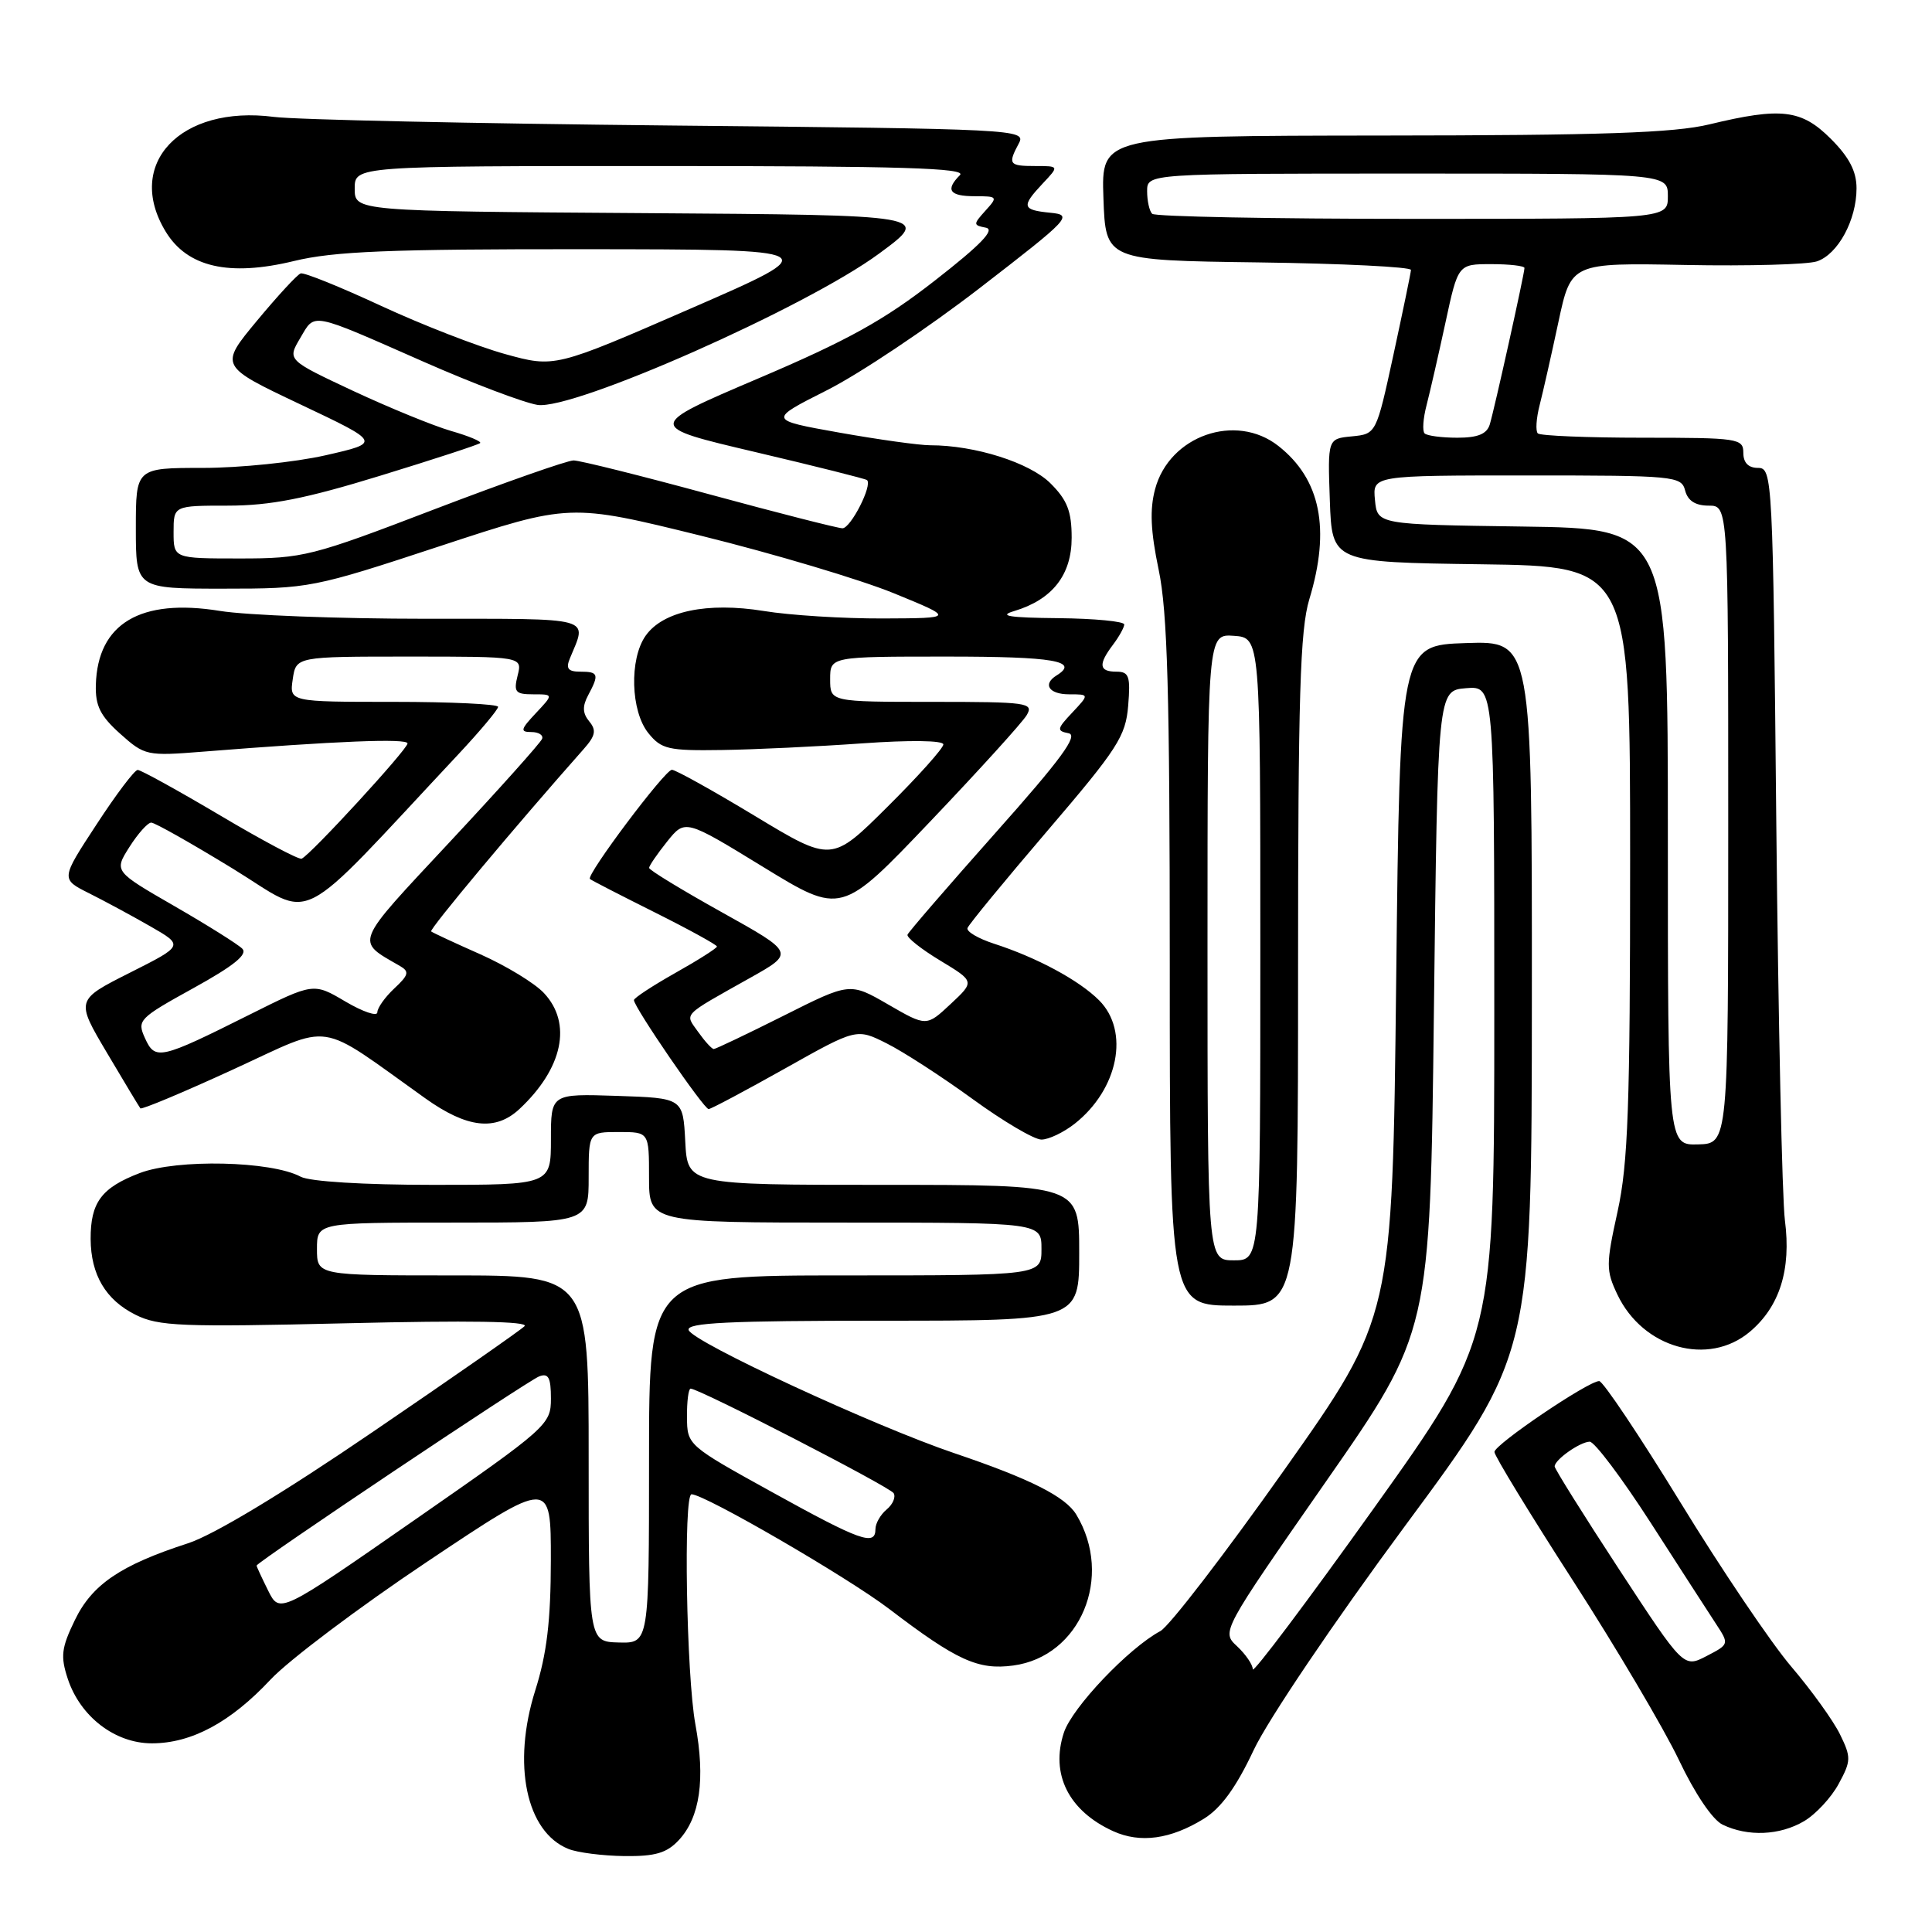 <?xml version="1.0" encoding="UTF-8" standalone="no"?>
<!DOCTYPE svg PUBLIC "-//W3C//DTD SVG 1.1//EN" "http://www.w3.org/Graphics/SVG/1.1/DTD/svg11.dtd" >
<svg xmlns="http://www.w3.org/2000/svg" xmlns:xlink="http://www.w3.org/1999/xlink" version="1.1" viewBox="0 0 256 256">
 <g >
 <path fill="currentColor"
d=" M 89.95 243.82 C 92.76 240.80 93.48 235.75 92.14 228.47 C 90.95 221.98 90.54 198.00 91.63 198.00 C 93.37 198.00 112.31 208.99 117.83 213.20 C 126.77 220.02 129.61 221.32 134.26 220.69 C 143.16 219.50 147.58 208.93 142.62 200.70 C 141.18 198.31 136.52 195.96 126.50 192.57 C 115.90 188.99 91.77 177.82 91.25 176.24 C 90.92 175.27 96.56 175.00 116.92 175.00 C 143.00 175.00 143.00 175.00 143.00 166.00 C 143.00 157.00 143.00 157.00 117.05 157.00 C 91.10 157.00 91.10 157.00 90.80 151.25 C 90.50 145.50 90.50 145.50 81.75 145.21 C 73.00 144.92 73.00 144.92 73.00 150.96 C 73.00 157.00 73.00 157.00 57.43 157.00 C 48.17 157.00 41.05 156.56 39.84 155.92 C 35.95 153.83 23.46 153.55 18.51 155.44 C 13.44 157.38 11.99 159.33 12.01 164.18 C 12.04 168.91 14.00 172.24 17.95 174.21 C 21.00 175.74 23.98 175.86 45.93 175.34 C 62.12 174.95 70.16 175.08 69.50 175.73 C 68.95 176.28 59.92 182.57 49.42 189.72 C 37.52 197.84 28.31 203.39 24.92 204.49 C 15.97 207.39 12.20 209.95 9.92 214.67 C 8.13 218.36 8.00 219.47 8.98 222.45 C 10.64 227.47 15.24 231.00 20.12 231.00 C 25.38 231.00 30.55 228.22 35.86 222.54 C 38.26 219.98 47.60 212.95 56.61 206.93 C 73.00 195.97 73.00 195.97 72.99 206.74 C 72.98 214.78 72.46 219.14 70.92 224.00 C 67.84 233.77 69.71 242.74 75.31 244.99 C 76.51 245.48 79.84 245.90 82.71 245.94 C 86.83 245.99 88.35 245.54 89.95 243.82 Z  M 159.54 240.98 C 161.81 239.57 163.81 236.81 166.12 231.89 C 168.00 227.90 176.71 214.99 186.19 202.17 C 202.96 179.50 202.96 179.50 202.98 132.21 C 203.00 84.92 203.00 84.92 194.25 85.21 C 185.50 85.50 185.50 85.50 185.00 130.00 C 184.50 174.50 184.50 174.50 170.19 194.75 C 162.32 205.88 154.92 215.51 153.75 216.13 C 149.55 218.38 142.07 226.25 140.97 229.58 C 139.16 235.08 141.60 239.95 147.50 242.64 C 151.09 244.27 155.11 243.72 159.54 240.98 Z  M 239.04 241.32 C 240.60 240.40 242.67 238.17 243.64 236.36 C 245.29 233.32 245.30 232.85 243.80 229.79 C 242.91 227.98 240.01 223.95 237.34 220.82 C 234.68 217.70 228.07 207.91 222.66 199.07 C 217.24 190.23 212.40 183.00 211.90 183.00 C 210.45 183.00 198.04 191.40 198.02 192.39 C 198.01 192.88 202.70 200.57 208.44 209.47 C 214.18 218.38 220.48 229.05 222.45 233.18 C 224.57 237.65 226.92 241.14 228.26 241.78 C 231.60 243.39 235.83 243.21 239.04 241.32 Z  M 231.86 176.47 C 235.82 173.13 237.36 168.24 236.51 161.70 C 236.14 158.84 235.63 135.24 235.37 109.25 C 234.92 63.19 234.86 62.00 232.95 62.00 C 231.67 62.00 231.00 61.32 231.00 60.00 C 231.00 58.10 230.33 58.00 217.67 58.00 C 210.33 58.00 204.08 57.74 203.77 57.43 C 203.45 57.12 203.56 55.43 204.01 53.68 C 204.46 51.93 205.58 46.97 206.50 42.66 C 208.18 34.82 208.18 34.82 223.34 35.11 C 231.68 35.27 239.52 35.05 240.76 34.63 C 243.55 33.68 246.00 29.15 246.00 24.95 C 246.00 22.70 245.03 20.83 242.60 18.40 C 238.70 14.50 236.03 14.18 226.50 16.48 C 221.83 17.61 212.24 17.94 183.21 17.96 C 145.92 18.00 145.92 18.00 146.21 26.25 C 146.50 34.50 146.50 34.50 166.75 34.77 C 177.89 34.92 186.98 35.37 186.96 35.77 C 186.94 36.17 185.89 41.22 184.64 47.00 C 182.36 57.50 182.36 57.50 179.14 57.82 C 175.92 58.13 175.92 58.13 176.21 66.32 C 176.50 74.50 176.50 74.50 196.25 74.77 C 216.00 75.04 216.00 75.04 216.00 113.99 C 216.00 146.62 215.73 154.17 214.34 160.52 C 212.79 167.56 212.79 168.33 214.32 171.55 C 217.71 178.66 226.37 181.09 231.86 176.47 Z  M 172.00 128.66 C 172.00 92.25 172.27 83.44 173.49 79.41 C 176.32 70.09 174.99 63.49 169.39 59.09 C 163.75 54.65 154.95 57.73 153.06 64.80 C 152.33 67.51 152.46 70.38 153.53 75.50 C 154.70 81.06 155.00 91.81 155.00 127.75 C 155.00 173.00 155.00 173.00 163.50 173.00 C 172.00 173.00 172.00 173.00 172.00 128.66 Z  M 142.39 148.91 C 148.19 144.34 149.72 136.63 145.63 132.54 C 142.98 129.89 137.40 126.88 131.70 125.04 C 129.61 124.36 128.03 123.43 128.20 122.97 C 128.36 122.50 133.14 116.69 138.81 110.06 C 148.10 99.20 149.16 97.56 149.49 93.50 C 149.81 89.60 149.60 89.00 147.93 89.00 C 145.62 89.00 145.50 88.05 147.47 85.44 C 148.28 84.37 148.95 83.16 148.97 82.75 C 148.99 82.34 145.06 81.96 140.25 81.91 C 133.69 81.85 132.22 81.61 134.38 80.97 C 139.44 79.45 142.00 76.19 142.00 71.25 C 142.00 67.76 141.42 66.26 139.20 64.05 C 136.45 61.30 129.19 59.00 123.26 59.00 C 121.80 59.00 116.38 58.24 111.20 57.32 C 101.78 55.64 101.78 55.64 109.55 51.72 C 113.83 49.57 122.95 43.47 129.83 38.16 C 141.85 28.88 142.21 28.49 139.17 28.19 C 135.42 27.82 135.30 27.37 138.17 24.31 C 140.35 22.00 140.35 22.00 137.17 22.00 C 133.69 22.00 133.52 21.76 135.01 18.98 C 135.99 17.14 134.71 17.08 88.76 16.63 C 62.77 16.37 39.16 15.86 36.30 15.49 C 23.90 13.88 16.49 21.73 21.96 30.70 C 24.83 35.41 30.35 36.67 38.94 34.59 C 44.25 33.30 51.58 33.00 77.50 33.02 C 109.50 33.05 109.50 33.05 91.50 40.89 C 73.50 48.73 73.50 48.73 66.91 46.91 C 63.28 45.90 55.89 43.03 50.48 40.52 C 45.07 38.01 40.28 36.07 39.84 36.23 C 39.39 36.38 36.79 39.20 34.05 42.50 C 29.07 48.50 29.07 48.50 39.79 53.58 C 50.50 58.65 50.50 58.65 43.13 60.33 C 39.07 61.25 31.76 62.00 26.88 62.00 C 18.00 62.00 18.00 62.00 18.00 70.00 C 18.00 78.00 18.00 78.00 29.59 78.00 C 40.99 78.00 41.47 77.91 58.34 72.35 C 75.50 66.70 75.50 66.70 92.94 71.00 C 102.53 73.37 114.01 76.80 118.44 78.61 C 126.50 81.91 126.50 81.91 117.00 81.95 C 111.78 81.97 104.67 81.53 101.21 80.96 C 93.71 79.75 87.83 80.98 85.54 84.25 C 83.37 87.35 83.57 94.24 85.91 97.14 C 87.64 99.28 88.55 99.49 95.66 99.38 C 99.97 99.32 108.34 98.92 114.25 98.50 C 120.57 98.05 125.00 98.11 125.00 98.64 C 125.00 99.14 121.67 102.86 117.60 106.90 C 110.20 114.26 110.20 114.26 100.05 108.13 C 94.47 104.76 89.51 102.00 89.03 102.00 C 88.11 102.00 77.62 115.98 78.17 116.47 C 78.35 116.64 82.21 118.62 86.75 120.89 C 91.29 123.16 95.00 125.20 95.00 125.42 C 95.00 125.63 92.53 127.21 89.50 128.91 C 86.47 130.62 84.00 132.24 84.00 132.52 C 84.00 133.45 93.29 147.00 93.90 146.96 C 94.23 146.94 98.78 144.52 104.00 141.59 C 113.50 136.25 113.50 136.25 117.50 138.26 C 119.70 139.36 124.82 142.68 128.88 145.63 C 132.93 148.58 137.03 151.00 137.99 151.00 C 138.95 151.00 140.92 150.06 142.39 148.91 Z  M 68.82 146.96 C 74.58 141.58 75.85 135.60 72.07 131.58 C 70.85 130.27 67.06 127.97 63.67 126.46 C 60.28 124.96 57.34 123.59 57.13 123.42 C 56.84 123.16 68.29 109.47 77.32 99.28 C 78.91 97.49 79.05 96.77 78.08 95.59 C 77.19 94.52 77.15 93.59 77.93 92.13 C 79.42 89.35 79.30 89.00 76.89 89.00 C 75.28 89.00 74.95 88.59 75.51 87.25 C 77.81 81.66 79.06 82.00 56.37 81.99 C 44.89 81.99 32.64 81.52 29.14 80.95 C 18.60 79.24 12.93 82.62 12.70 90.75 C 12.62 93.52 13.29 94.87 15.93 97.23 C 19.17 100.13 19.46 100.19 26.88 99.60 C 44.57 98.19 54.00 97.81 54.00 98.51 C 54.00 99.29 41.14 113.29 39.97 113.78 C 39.60 113.94 34.73 111.35 29.14 108.03 C 23.55 104.72 18.64 102.01 18.24 102.02 C 17.83 102.03 15.37 105.28 12.78 109.26 C 8.05 116.48 8.05 116.48 11.78 118.35 C 13.82 119.37 17.49 121.35 19.93 122.75 C 24.36 125.29 24.36 125.29 17.19 128.90 C 10.03 132.51 10.03 132.51 14.17 139.50 C 16.45 143.35 18.44 146.66 18.60 146.86 C 18.76 147.06 24.30 144.74 30.91 141.70 C 44.37 135.53 41.75 135.13 56.36 145.54 C 61.89 149.48 65.65 149.91 68.82 146.96 Z  M 78.00 193.27 C 78.00 169.00 78.00 169.00 60.00 169.00 C 42.00 169.00 42.00 169.00 42.00 165.50 C 42.00 162.00 42.00 162.00 60.00 162.00 C 78.00 162.00 78.00 162.00 78.00 156.00 C 78.00 150.00 78.00 150.00 82.00 150.00 C 86.00 150.00 86.00 150.00 86.00 156.00 C 86.00 162.00 86.00 162.00 112.00 162.00 C 138.00 162.00 138.00 162.00 138.00 165.50 C 138.00 169.00 138.00 169.00 112.00 169.00 C 86.00 169.00 86.00 169.00 86.00 193.37 C 86.00 217.74 86.00 217.74 82.00 217.64 C 78.00 217.53 78.00 217.53 78.00 193.27 Z  M 35.53 210.76 C 34.69 209.07 34.00 207.58 34.00 207.45 C 34.00 207.00 69.87 182.99 71.44 182.38 C 72.67 181.91 73.00 182.53 73.00 185.32 C 73.00 188.76 72.57 189.15 55.03 201.34 C 37.06 213.84 37.06 213.84 35.53 210.76 Z  M 102.28 197.70 C 91.10 191.52 91.05 191.49 91.03 187.75 C 91.01 185.69 91.23 184.00 91.51 184.00 C 92.65 184.00 117.88 197.00 118.41 197.85 C 118.72 198.36 118.31 199.33 117.49 200.01 C 116.67 200.69 116.00 201.86 116.00 202.62 C 116.00 204.90 114.01 204.19 102.28 197.70 Z  M 166.00 221.19 C 166.00 220.58 165.06 219.21 163.92 218.14 C 161.84 216.21 161.84 216.21 175.67 196.35 C 189.50 176.50 189.50 176.50 190.00 134.00 C 190.50 91.50 190.50 91.50 194.25 91.19 C 198.00 90.88 198.00 90.88 198.00 134.19 C 198.00 177.50 198.00 177.50 182.00 199.91 C 173.20 212.23 166.00 221.81 166.00 221.19 Z  M 214.54 207.95 C 209.84 200.77 206.00 194.63 206.00 194.31 C 206.00 193.42 209.34 191.07 210.64 191.03 C 211.27 191.01 214.90 195.84 218.71 201.75 C 222.51 207.66 226.42 213.71 227.39 215.19 C 229.14 217.86 229.13 217.88 226.12 219.44 C 223.09 221.01 223.09 221.01 214.54 207.95 Z  M 221.00 110.89 C 221.00 70.04 221.00 70.04 201.75 69.77 C 182.50 69.50 182.50 69.50 182.19 66.25 C 181.87 63.00 181.87 63.00 202.32 63.00 C 221.93 63.00 222.79 63.08 223.29 65.00 C 223.64 66.35 224.65 67.00 226.41 67.00 C 229.00 67.00 229.00 67.00 229.00 109.27 C 229.00 151.53 229.00 151.53 225.00 151.64 C 221.00 151.74 221.00 151.74 221.00 110.89 Z  M 188.77 57.43 C 188.45 57.12 188.57 55.43 189.03 53.68 C 189.48 51.93 190.61 47.01 191.53 42.75 C 193.20 35.00 193.20 35.00 197.60 35.00 C 200.02 35.00 202.00 35.23 202.00 35.51 C 202.00 36.26 198.02 54.21 197.40 56.25 C 197.01 57.51 195.82 58.00 193.10 58.00 C 191.03 58.00 189.08 57.74 188.77 57.43 Z  M 152.67 28.33 C 152.30 27.97 152.00 26.62 152.00 25.33 C 152.00 23.00 152.00 23.00 186.50 23.00 C 221.00 23.00 221.00 23.00 221.00 26.00 C 221.00 29.00 221.00 29.00 187.17 29.00 C 168.56 29.00 153.03 28.70 152.67 28.33 Z  M 160.00 125.50 C 160.00 84.00 160.00 84.00 163.50 84.25 C 167.00 84.50 167.00 84.50 167.00 125.75 C 167.00 167.00 167.00 167.00 163.50 167.00 C 160.00 167.00 160.00 167.00 160.00 125.50 Z  M 92.52 136.75 C 90.72 134.21 90.22 134.73 99.40 129.57 C 105.30 126.26 105.30 126.26 95.65 120.88 C 90.34 117.92 86.00 115.28 86.01 115.00 C 86.01 114.72 87.08 113.16 88.39 111.52 C 90.78 108.54 90.78 108.54 101.13 114.88 C 111.48 121.22 111.48 121.22 123.25 108.86 C 129.73 102.06 135.49 95.71 136.05 94.75 C 137.00 93.12 136.15 93.00 123.54 93.00 C 110.00 93.00 110.00 93.00 110.00 90.00 C 110.00 87.00 110.00 87.00 125.50 87.00 C 139.65 87.00 143.09 87.59 140.00 89.50 C 138.11 90.67 139.00 92.00 141.67 92.00 C 144.35 92.00 144.35 92.00 142.09 94.41 C 140.04 96.58 139.99 96.85 141.59 97.16 C 142.93 97.42 140.60 100.59 131.92 110.34 C 125.64 117.41 120.39 123.48 120.25 123.85 C 120.11 124.21 122.06 125.76 124.58 127.28 C 129.16 130.05 129.16 130.05 125.96 133.04 C 122.76 136.03 122.76 136.03 117.69 133.10 C 112.62 130.17 112.62 130.17 103.83 134.59 C 99.00 137.01 94.83 139.00 94.58 139.00 C 94.32 139.00 93.40 137.99 92.52 136.75 Z  M 23.00 70.50 C 23.00 67.00 23.00 67.00 30.25 67.00 C 35.85 66.99 40.44 66.09 50.37 63.04 C 57.45 60.87 63.41 58.92 63.62 58.71 C 63.84 58.50 62.10 57.77 59.76 57.10 C 57.42 56.42 51.58 54.03 46.78 51.79 C 38.06 47.70 38.06 47.70 39.78 44.80 C 41.78 41.41 40.95 41.25 56.19 47.96 C 62.62 50.79 69.38 53.35 71.21 53.65 C 75.90 54.41 106.79 40.74 116.46 33.62 C 123.42 28.50 123.42 28.50 85.21 28.24 C 47.00 27.98 47.00 27.98 47.00 24.99 C 47.00 22.00 47.00 22.00 87.70 22.00 C 119.36 22.00 128.13 22.27 127.20 23.20 C 125.23 25.17 125.81 26.00 129.15 26.00 C 132.20 26.00 132.25 26.07 130.58 27.91 C 128.94 29.73 128.94 29.84 130.63 30.17 C 131.90 30.41 129.99 32.41 123.92 37.14 C 117.18 42.41 112.35 45.09 100.51 50.13 C 85.59 56.49 85.59 56.49 100.04 59.89 C 107.99 61.76 114.67 63.44 114.88 63.61 C 115.65 64.26 112.73 70.00 111.63 70.00 C 111.01 69.99 103.08 67.97 94.00 65.50 C 84.92 63.03 76.83 61.01 76.00 61.01 C 75.17 61.01 66.86 63.93 57.52 67.50 C 41.29 73.72 40.17 74.00 31.77 74.00 C 23.00 74.00 23.00 74.00 23.00 70.50 Z  M 19.21 137.56 C 18.13 135.19 18.39 134.93 25.63 130.93 C 30.99 127.97 32.86 126.46 32.10 125.70 C 31.51 125.11 27.44 122.56 23.07 120.04 C 15.11 115.45 15.11 115.45 17.15 112.23 C 18.28 110.45 19.58 109.00 20.04 109.00 C 20.51 109.00 25.37 111.75 30.85 115.10 C 41.92 121.88 38.63 123.55 60.75 99.93 C 63.64 96.84 66.00 94.02 66.00 93.66 C 66.00 93.30 59.78 93.00 52.17 93.00 C 38.35 93.00 38.35 93.00 38.79 90.00 C 39.23 87.00 39.23 87.00 54.22 87.00 C 69.22 87.00 69.22 87.00 68.59 89.50 C 68.04 91.70 68.28 92.00 70.66 92.00 C 73.35 92.00 73.35 92.00 71.00 94.50 C 68.97 96.66 68.89 97.00 70.41 97.00 C 71.38 97.00 72.02 97.41 71.83 97.90 C 71.65 98.40 66.15 104.55 59.60 111.56 C 46.76 125.32 47.06 124.57 53.00 128.00 C 54.27 128.74 54.16 129.19 52.25 130.97 C 51.01 132.13 50.00 133.56 50.00 134.14 C 50.00 134.72 48.10 134.08 45.77 132.71 C 41.54 130.21 41.54 130.21 33.02 134.47 C 21.18 140.39 20.56 140.53 19.21 137.56 Z "/>
</g>
</svg>